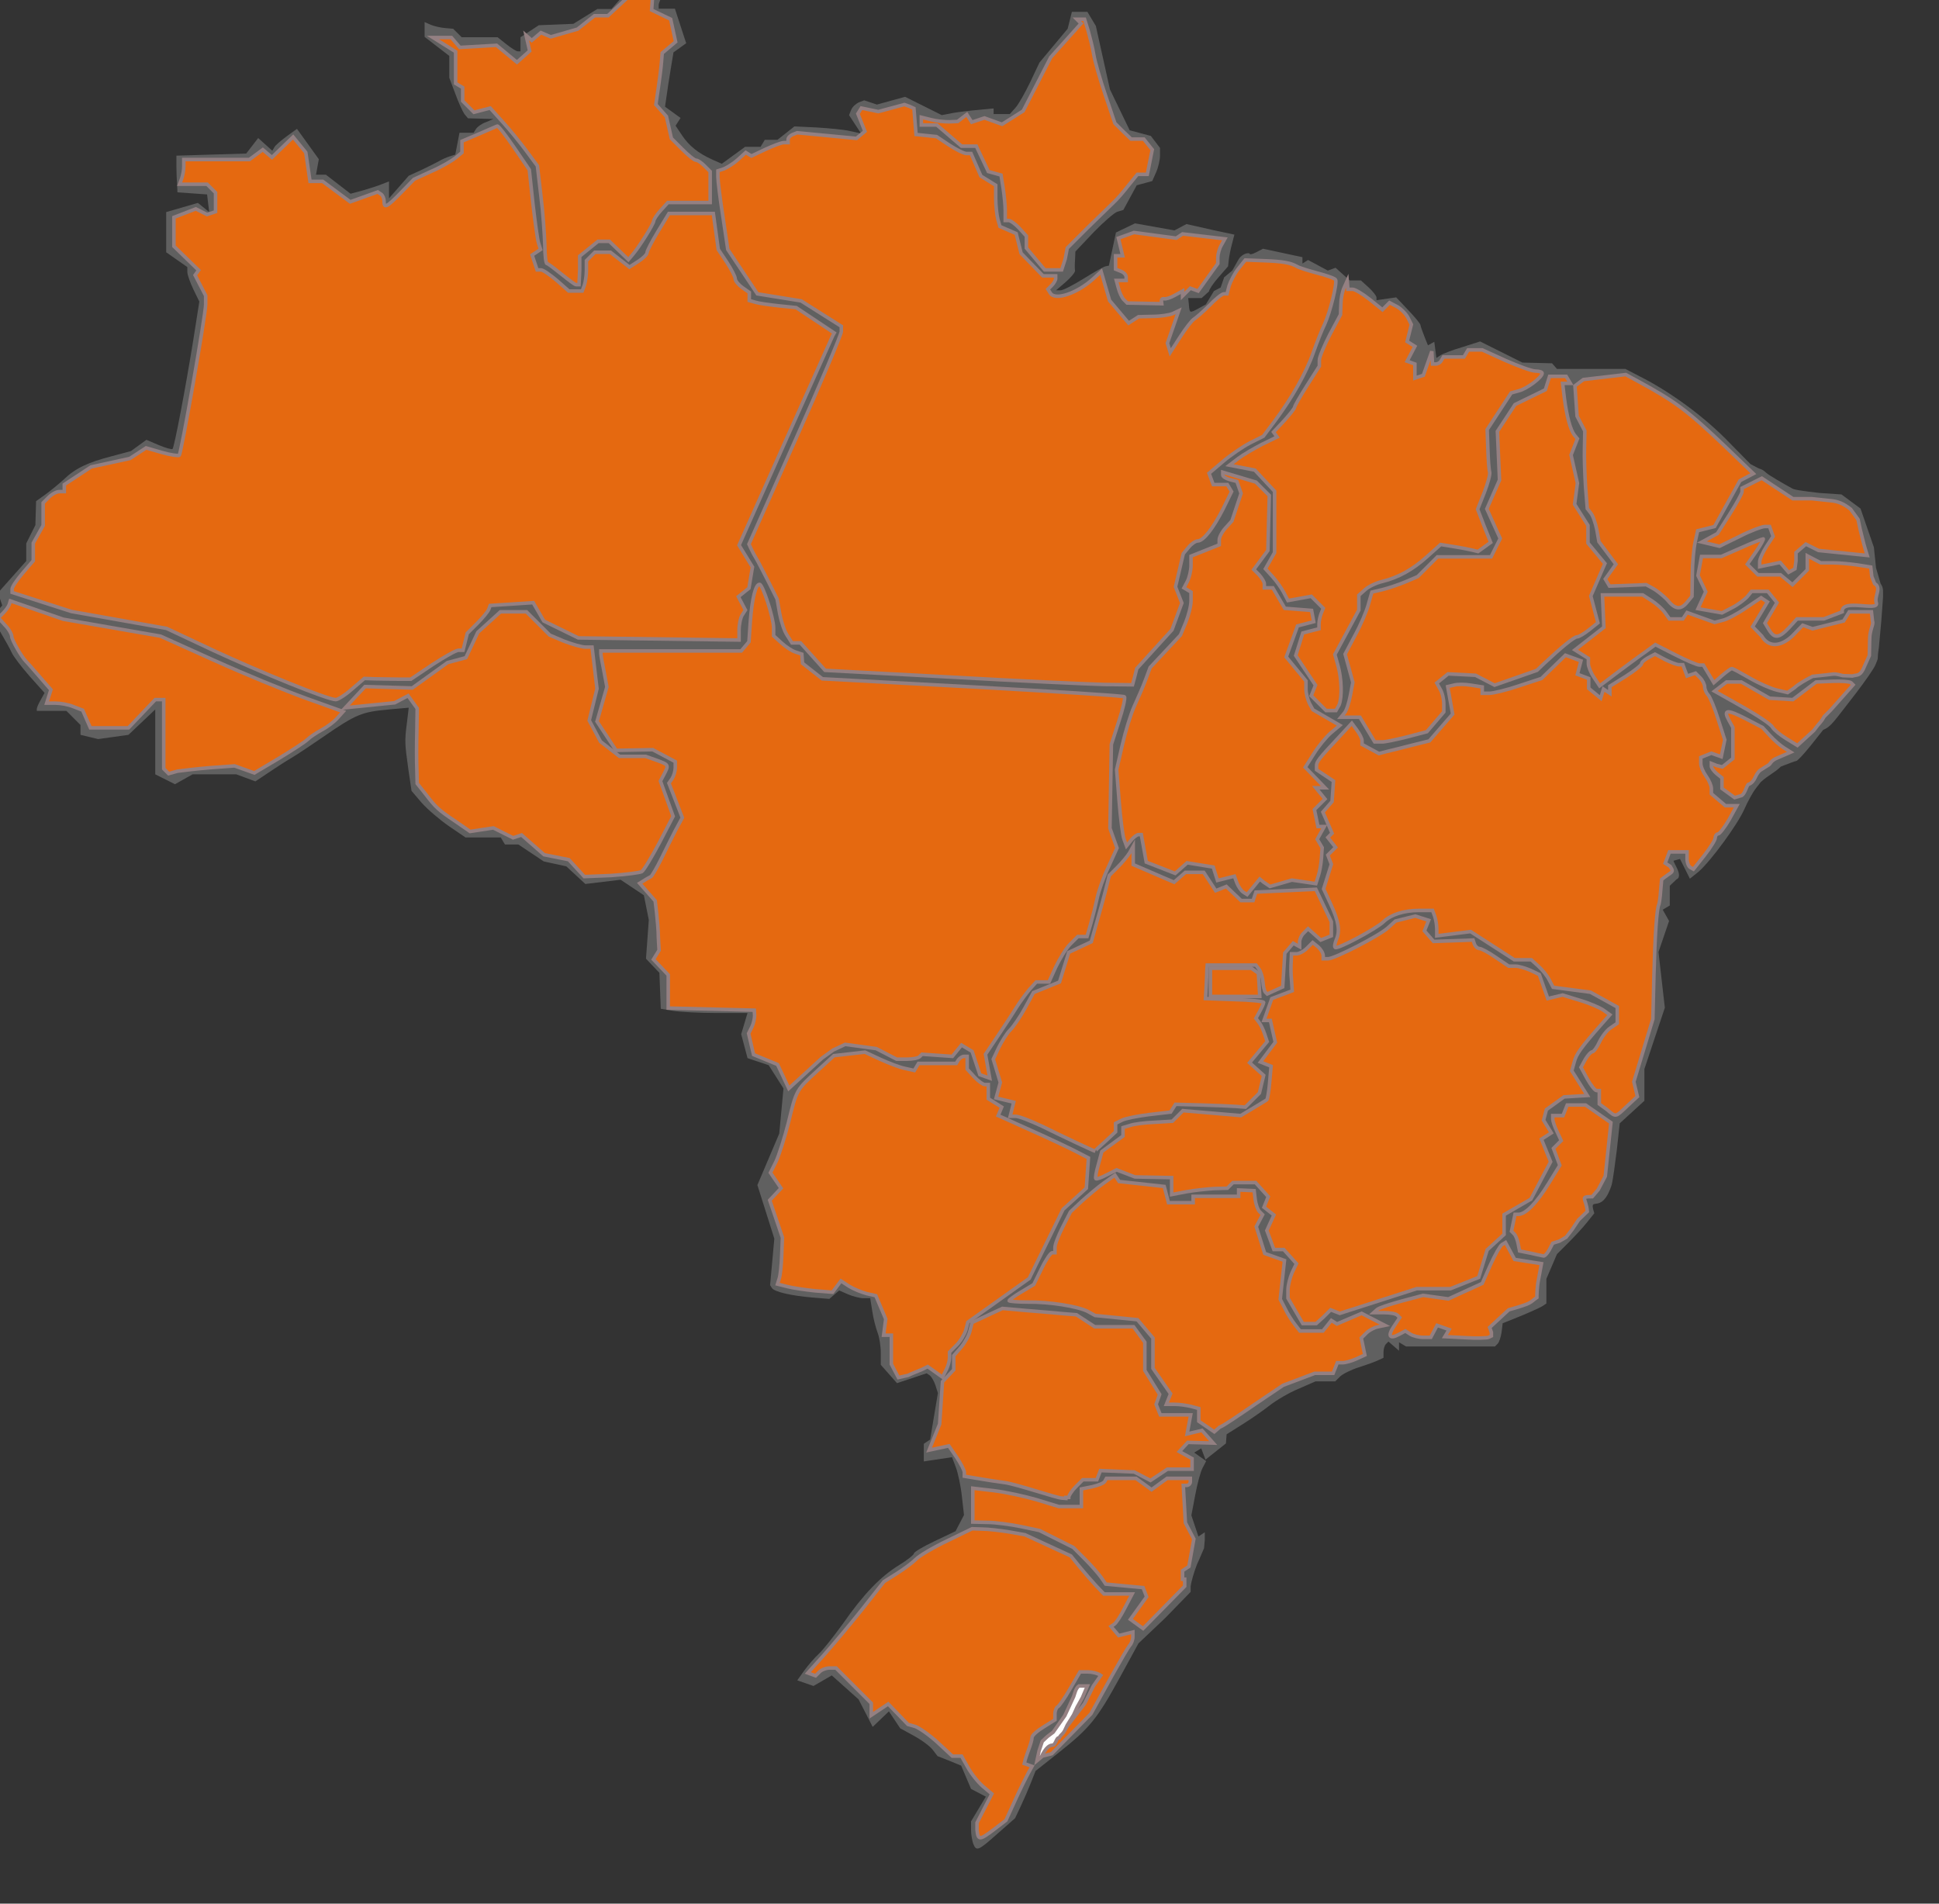 <?xml version="1.0" encoding="utf-8"?>
<!-- Generator: Adobe Illustrator 25.2.1, SVG Export Plug-In . SVG Version: 6.00 Build 0)  -->
<svg version="1.1"
	 id="svg4248" inkscape:version="0.48.0 r9654" xmlns:cc="http://creativecommons.org/ns#" xmlns:dc="http://purl.org/dc/elements/1.1/" xmlns:inkscape="http://www.inkscape.org/namespaces/inkscape" xmlns:rdf="http://www.w3.org/1999/02/22-rdf-syntax-ns#" xmlns:sodipodi="http://sodipodi.sourceforge.net/DTD/sodipodi-0.dtd" xmlns:svg="http://www.w3.org/2000/svg"
	 xmlns="http://www.w3.org/2000/svg" xmlns:xlink="http://www.w3.org/1999/xlink" x="0px" y="0px" viewBox="0 0 550 540"
	 style="enable-background:new 0 0 537.6 533.8;" xml:space="preserve">
<rect x="0" y="0" width="550" height="540" fill="#333333" stroke="none"/>
<style type="text/css">
	.st0{fill:#606060;}
	/*.st0{fill:rgba(0,0,0,0);}*/
	.st1{fill:#E56910;stroke:#948082;}
	.st2{fill:#FFFFFF;stroke:#948082;}
</style>
<sodipodi:namedview  bordercolor="#666666" borderopacity="1" fit-margin-bottom="0" fit-margin-left="0" fit-margin-right="0" fit-margin-top="0" gridtolerance="10" guidetolerance="10" id="namedview4250" inkscape:current-layer="svg4248" inkscape:cx="268.84726" inkscape:cy="266.87594" inkscape:pageopacity="0" inkscape:pageshadow="2" inkscape:window-height="823" inkscape:window-maximized="1" inkscape:window-width="1440" inkscape:window-x="0" inkscape:window-y="24" inkscape:zoom="1.1240921" objecttolerance="10" pagecolor="#ffffff" showgrid="false">
	</sodipodi:namedview>
<g id="g4459" transform="translate(-115.062,-54.844)">
	
		<path id="path4940" inkscape:connector-curvature="0" sodipodi:nodetypes="ccccssscccccccccccccccsscccscscccccsscccccccccsscccsccccccccccccsccscccssccccccccccccccccccccccsccsscccccsscsscccccccccsccssscccssscccccccccccssccccccccscccsscsscsccscccccccccsscccccccccccccsssssscccsscccccccccsscccccssscsscccssccccccccccccccccccscccccccccccccccccccccccccsscsscsssscccccccccccccccccccccccsscssscccccccccccccssscccsssccscccccccccccccsscccccccsscccccccccssccccccsscccccsscccsscccccccsscccccsscccccccccccccccsscccsscccccccsscccccsscccccccccccsscccsscccccccsscccccsscccccccccccccccccsscccccsscccsccsscccccccccsscsscsccccsscc" class="st0" d="
		M459.4,137.4l1.9-1l1-2.9l2.3-1.9l1.8-3.2c1.1-1.8,3.1-1.9,3.1-1.6c0,0.3,0.8,0.2,1.9-0.4l1.9-1l5.6,1.2l5.6,1.2v0.9v0.9l0.8-0.5
		l0.8-0.5l2.8,1.5l2.8,1.5l1.1-0.4l1.1-0.4l2,1.8l2,1.8h1.6h1.6l2.2,2c1.2,1.1,2.2,2.4,2.2,2.8v0.8l2.8-0.4l2.8-0.4l3.4,3.6
		c1.9,2,3.5,3.9,3.5,4.3c0,0.4,0.6,1.8,1.1,3.2l1,2.5l0.9-0.5l0.9-0.5l0.3,2.3l0.3,2.3l1.2-0.8c0.6-0.4,3.4-1.5,6.2-2.3l5-1.6l6,3
		l6,3l4.2,0.1l4.2,0.1l0.7,0.8l0.7,0.8h9.7h9.7l5.6,2.9c8.1,4.3,17.3,11.1,24,18.1l5.9,6l2.3,1.2c1.3,0.4,1.5,0.7,2.2,1.3
		c0.8,0.7,4.9,3.1,7.5,4.5c1,0.5,7.8,1.2,7.8,1.2l6,0.4l2.7,2l2.7,2l1.9,5.5l1.9,5.5l0.6,5.8l1.3,4.5c1,1.4,0.6,2.5,0.7,3.7
		l-0.5,6.9l-0.7,7.6c-0.6,3.9,0.1,2.3-0.9,4.7c-0.4,1.1-3,4.8-5.6,8.2l-4.8,6.2c-1.6,2-2.7,3.5-4.5,4.2l-3.5,4.4
		c-1.9,2.4-3.8,4.4-4.1,4.4c-0.3,0-2.3,0.8-4.4,1.6c-1.8,1.8-3.4,2.3-5.7,4.4l-1.4,1.8c-0.8,1-2.3,3.7-3.3,6
		c-2,4.4-9.3,14.4-12.9,17.6l-2.5,2l-2.8-5.6l-1.8,0.5c-0.3,0.3,2.9,4.4,0.8,5.3l-1.9,1.8v2.8v2.8l-1,0.6l-1,0.6l0.9,1.6l0.9,1.6
		l-1.5,4.4l-1.5,4.4l0.9,7.9l0.9,7.9l-2.9,8.7l-2.9,8.7l0,4.5l0,4.5l-3.5,3.2l-3.5,3.2l-0.8,7.4c-0.5,4-1.1,8.6-1.5,10.1
		c-2.9,9-6.7,2.4-4.9,8l-2,2.5c-1.1,1.4-3.5,4-5.3,5.8l-3.3,3.3l-1.5,3.5l-1.5,3.5v3.5v3.5l-1.2,0.8c-0.7,0.4-3.5,1.7-6.2,2.8l-5,2
		l-0.3,2.5c-0.2,1.4-0.7,2.9-1.1,3.3l-0.8,0.8l-12.6,0l-12.6,0l-1-0.6l-1-0.6v1.2v1.2l-1.5-1.3l-1.5-1.3l-0.7,0.7
		c-0.4,0.4-0.7,1.4-0.7,2.3l0,1.6l-1.5,0.7c-0.8,0.4-3.3,1.3-5.5,2c-2.2,0.7-4.6,1.9-5.3,2.6l-1.4,1.4h-2.8h-2.8l-4.8,2.1
		c-2.7,1.1-6.4,3.3-8.3,4.8c-1.9,1.5-5.4,3.9-7.8,5.4l-4.3,2.7l-0.1,1.3l-0.1,1.3l-2.9,2.3l-2.9,2.3l-0.6-1.6l-0.6-1.6l-1,0.6
		l-1,0.6l1.7,1.2l1.7,1.2l-1,1.9c-0.6,1.1-1.5,4.5-2.1,7.7l-1.1,5.8l1,3l1,3l0.9-0.6l0.9-0.6v2.2l-0.2,2.3c-0.9,2.2-2,4.6-2,4.6
		c-1,2.5-1.7,5.3-1.8,6.2l0,1.6l-7.2,7.4L438,521l-5.3,9.7c-6.4,11.7-8.5,14.3-17.2,21.2l-6.7,5.3l-1.3,3.3c-0.7,1.8-2,4.8-2.9,6.7
		l-1.6,3.4l-5,4.4c-5.5,4.9-6,5.1-6.9,2.8h0c-0.3-0.9-0.6-2.6-0.6-3.9v-2.4l2.1-3.5l2.1-3.5l-2.1-1.1l-2.1-1.1l-1.4-3.3l-1.4-3.3
		l-3.4-1.4L381,553l-1.3-1.7c-0.7-1-3.1-2.8-5.3-4l-4-2.2l-1.6-2.4l-1.6-2.4l-2.3,2.2l-2.3,2.2l-2-3.9l-2-3.9l-3.8-3.4l-3.8-3.4
		l-2.6,1.5l-2.6,1.5l-2.3-0.8l-2.3-0.8l2-2.8c1.1-1.5,2.9-3.6,4.1-4.7s4.2-4.9,6.8-8.5c6-8.6,10.8-13.5,16-16.7
		c2.3-1.4,4.2-2.9,4.2-3.3c0-0.4,2.7-2,5.9-3.5l5.9-2.8l1.2-2.3l1.2-2.3l-0.6-5.3c-0.3-2.9-1.1-6.6-1.7-8.2l-1.1-2.9l-4,0.6l-4,0.6
		v-2.5v-2.5l0.9-0.6l0.9-0.6l1.1-6.6l1.1-6.6l-0.7-2.2c-0.4-1.2-1.1-2.4-1.6-2.8l-0.9-0.6l-4.2,1.4l-4.2,1.4l-2.3-2.6l-2.3-2.6v-3.4
		c0-1.9-0.4-4.4-0.9-5.7c-0.5-1.3-1.2-4-1.5-6l-0.6-3.8h-1.9c-1,0-3-0.5-4.4-1.1l-2.5-1.1l-1.4,1.2l-1.4,1.2l-4.9-0.4
		c-5.9-0.5-10.7-1.6-11.4-2.7l-0.5-0.8l0.6-6.6l0.6-6.6l-2.4-7.6l-2.4-7.6l3.1-7.3l3.1-7.3l0.6-6.4l0.6-6.4l-2.1-3.3l-2.1-3.3l-3-1
		l-3-1l-0.9-3.4l-0.9-3.4l0.9-3l0.9-3l-8.7,0c-4.8,0-10.3-0.3-12.3-0.6l-3.6-0.6l-0.2-5.1l-0.2-5.1l-1.9-2l-1.9-2l0.4-5.5l0.4-5.5
		l-0.7-3.5l-0.7-3.5l-3.3-2.2l-3.3-2.2l-5,0.6l-5,0.6l-2.7-2.5l-2.7-2.5l-3.2-0.7l-3.2-0.7l-3.6-2.4l-3.6-2.4h-1.9h-1.9l-0.6-1
		l-0.6-1h-5h-5l-4.7-3.2c-2.6-1.8-6.1-4.8-7.7-6.6l-2.9-3.4l-0.9-6.1c-1-7.3-1.1-7.9-0.4-13.3l0.5-4.2l-5.7,0.5
		c-7.6,0.7-9.2,1.3-18.6,7.8c-3.2,2.2-7.2,4.9-8.9,5.9c-1.7,1-4.8,3-6.7,4.3l-3.6,2.4l-2.7-1l-2.7-1l-6.2,0l-6.2,0l-2.5,1.4
		l-2.5,1.4l-2.8-1.4l-2.8-1.4v-9.2v-9.2l-3.8,3.6l-3.8,3.6l-4.3,0.6l-4.3,0.6l-2.5-0.6l-2.5-0.6v-1.4v-1.4l-2-2l-2-2H130h-4.5v-0.6
		c0-0.3,0.5-1.5,1.1-2.5l1.1-2l-4.2-4.7c-2.3-2.6-4.6-5.6-5.1-6.7c-0.5-1.1-2-3.8-3.3-6l-2.4-4l1.5-1.7l1.5-1.7l-0.6-1.8l-0.6-1.8
		l4-4.5l4-4.5l0-2.5l0-2.5l1.3-2.6l1.3-2.6l0.1-3.4l0.1-3.4l2.8-2c1.5-1.1,3.8-3,5.1-4.2c3.2-3.1,6.8-4.8,13.4-6.5l5.6-1.5l2.2-1.6
		l2.2-1.6l3.5,1.5c1.9,0.8,3.7,1.3,3.9,1.1c0.5-0.5,3.7-17.3,5.9-31l1.7-10.8l-1.7-3.5c-0.9-1.9-1.7-4.1-1.7-4.9v-1.4l-3-2.1l-3-2.1
		v-5.7v-5.7l4.5-1.3l4.5-1.3l1.6,1.3l1.6,1.3l-0.3-2.5l-0.3-2.5l-4.2-0.3l-4.2-0.3l-0.1-2.2c-0.1-1.2-0.2-3.5-0.2-5.2l0-3l9.9-0.3
		l9.9-0.3l1.7-2.2l1.7-2.2l2,1.8l2,1.8l0.6-1c0.3-0.6,1.9-1.9,3.5-3.1l2.9-2.1l3.1,4.3l3.1,4.3l-0.4,2.2l-0.4,2.2h1.4h1.4l3.5,2.7
		l3.5,2.7l3.7-1c2-0.6,4.5-1.4,5.4-1.8l1.8-0.7l0,2.4l0,2.4l2.8-3.2l2.8-3.2l3.5-1.6c1.9-0.9,4.1-2,5-2.5c0.8-0.5,2.2-1.1,3.1-1.4
		l1.6-0.5l0.6-3.1l0.6-3.1h2h2l0.7-1.1c0.4-0.6,1.6-1.5,2.8-1.9l2.1-0.9l-3.6-0.1l-3.6-0.1l-1-1.2c-0.5-0.7-1.7-3.3-2.6-5.8
		l-1.7-4.5v-3.1v-3.1l-3.5-2.7l-3.5-2.7v-2.1v-2.1l1.8,0.8c1,0.4,2.8,0.8,4,0.9l2.3,0.2l1.2,1.2l1.2,1.2l5.1,0l5.1,0l2.5,2
		c1.4,1.1,2.8,2,3.2,2l0.8,0v-2v-2l2.6-1.7l2.6-1.7l4.9-0.2l4.9-0.2l3.4-2.1l3.4-2.1h2h2l2.3-2.6l2.3-2.6l-0.5-2l-0.5-2l1.2-0.4
		c0.6-0.2,2.6-0.6,4.4-0.9l3.2-0.6l1.7,2.6l1.7,2.6l-1.2,1.9c-0.6,1-1.2,2.3-1.2,2.9v1h2.3h2.3l1.6,4.9l1.6,4.9l-1.8,1.3l-1.8,1.3
		l-0.6,3.6c-0.3,2-0.9,5.4-1.2,7.7l-0.6,4.1l2.2,1.6l2.2,1.6l-0.7,1.1l-0.7,1.1l1.8,2.7c2,3,4.6,5.1,8.6,6.9l2.7,1.2l3.3-2.4
		l3.3-2.4h2.2h2.2l0.6-1l0.6-1h1.8h1.8l2.4-1.9l2.4-1.9l6.3,0.3c3.4,0.2,7.7,0.6,9.4,1l3.2,0.7l-1.7-2.6l-1.7-2.6l0.6-1.5
		c0.3-0.8,1.3-1.7,2.1-2.1l1.6-0.6l1.8,0.6l1.8,0.6l4-1.1l4-1.1l5.2,2.6l5.2,2.6l3.1-0.6c1.7-0.3,5-0.7,7.4-0.9l4.2-0.4v0.8v0.8h2.3
		h2.3l1.6-1.8c0.9-1,2.7-4.2,4.2-7.3l2.6-5.5l4-4.8l4-4.8l0.6-2.4l0.6-2.4h2.2h2.2l1.2,2l1.2,2l2,9l2,9l2.8,5.8l2.8,5.8l3,0.8l3,0.8
		l1.3,1.7l1.3,1.7V99c0,1.2-0.5,3.4-1.1,4.7l-1.1,2.5l-2.2,0.6l-2.2,0.6l-1.9,3.5l-1.9,3.5l-1.7,0.5c-0.9,0.3-4,3-6.8,5.9l-5.1,5.4
		l-0.1,2.3c-0.1,1.3-0.1,2.7,0,3.1c0.1,0.4-1.1,1.9-2.6,3.2l-2.8,2.4l1.3,0c0.7,0,3.6-1.5,6.5-3.3s5.7-3.4,6.2-3.5l1-0.2l1-4.7
		l1-4.7l2.7-1.3l2.7-1.3l5.6,1l5.6,1l1.7-0.9l1.7-0.9l4,0.9c2.2,0.5,5.2,1.2,6.8,1.5l2.8,0.6l-0.7,2.7c-0.4,1.5-0.8,3.5-0.9,4.5
		l-0.2,1.8l-2.7,3.1c-1.5,1.7-2.7,3.5-2.7,4l-2.1,1.9h-1.9h-1.9l0.2,2c0.2,2.3,0.2,2.3,2.8,0.9l2-1.1L459.4,137.4z"/>
	
		<path id="path5334" inkscape:connector-curvature="0" sodipodi:nodetypes="scsscccsssscccsccsccccccscscccccsscccsscccsccssscssccccscccccccccsscccsscccss" class="st1" d="
		M397,573.8l3.4-2.6l2.6-5.7c1.4-3.1,3.1-6.5,3.7-7.6l1.1-2l-1.1-0.4l-1.1-0.4l0.3-1.2c0.2-0.7,0.7-2.1,1.1-3.2s0.8-2.4,0.8-3
		s1.5-1.9,3.3-3l3.2-2l0-1.7c0-0.9,0.4-1.8,0.8-2s2-2.5,3.5-5.1l2.8-4.8l2.2,0c1.2,0,2.9,0.4,3.7,1l-2.1,3l-2.5,5l-5.7,7.4
		c-2.5,2.3-6.7,4.3-7.1,7.7l3.5-0.9l11.1-11.3l6-10.9c2.3-4.1,4.5-7.9,5-8.5c0.5-0.5,0.9-1.6,0.9-2.4v-1.4l-2,0.5l-2,0.5l-1.1-1.3
		l-1.1-1.3l0.9-0.6c0.5-0.3,1.9-2.4,3-4.6l2.1-4h-4h-4l-2.2-2.3c-1.2-1.3-3.3-3.7-4.7-5.4l-2.5-3.1l-6.5-3l-6.5-3l-4.5-0.8
		c-2.5-0.4-5.9-0.8-7.5-0.8l-3-0.1l-7,3.4c-3.8,1.8-7.9,4.2-9,5.3s-3.6,2.9-5.5,4.1l-3.5,2.2l-6.3,8c-3.5,4.4-8.4,10.2-10.8,12.9
		l-4.5,5l1.1,0.4l1.1,0.4l1.1-1.1c0.6-0.6,1.9-1.1,2.9-1.1h1.8l5,5l5,5v1.7v1.7l2.4-1.6l2.4-1.6l2.8,2.9l2.8,2.9l2.1,0.6
		c1.1,0.4,4,2.4,6.3,4.5l4.2,3.9h1.3h1.3l1.8,3.2c1,1.8,2.9,4.2,4.3,5.4l2.5,2.1l-2.1,4.1l-2.1,4.1v2
		C392.5,576.9,392.9,576.9,397,573.8L397,573.8z"/>
	<path id="path5296" inkscape:connector-curvature="0" sodipodi:nodetypes="sccccccccccccccccss" class="st2" d="M413.5,549.9
		c1.1,0,1.1-2.2,2-2.1c0.7-1.2,0.9-0.8,1.6-2.1l0.7-1.5l1.8-2.9l1-2.2l1.5-2.7l1.4-3.3h-1.2h-1.2c-0.9,0.6-1.2,2.2-1.5,3l-2.5,5.4
		l-3.3,4.7l-1.6,1.2l-1.5,1.4l-0.9,2.7l-0.6,2.8l1.2-1C410.6,553,411.8,550,413.5,549.9z"/>
	<path id="path5294" inkscape:connector-curvature="0" class="st1" d="M450.5,502.8v-2.4l0.9-0.6l0.9-0.6l0.7-3.9l0.7-3.9l-1.2-2.3
		l-1.2-2.3l-0.3-5.3l-0.3-5.3h1c0.5,0,1-0.5,1-1v-1h-3.3h-3.3l-2.2,1.6l-2.2,1.6l-2.2-1.6l-2.2-1.6h-4.2h-4.2l-0.5,0.9
		c-0.3,0.5-1.9,1.1-3.6,1.5l-3,0.6v2.5v2.5l-3.2,0l-3.2,0l-6.2-1.9c-3.4-1-8.9-2.2-12.2-2.6l-6-0.7v4.8v4.8l4.2,0.1
		c2.3,0,6.6,0.6,9.5,1.2l5.2,1.1l4.8,2.4l4.8,2.4l3.3,3.3c1.8,1.8,3.9,4.2,4.6,5.2l1.3,1.9l5.3,0.5l5.3,0.5l0.5,1.3l0.5,1.3
		l-2.3,3.2l-2.3,3.2l1.8,1.3l1.8,1.3l5.9-6l5.9-6V502.8L450.5,502.8z"/>
	<path id="path5284" inkscape:connector-curvature="0" class="st1" d="M418.2,479.6c0-0.5,0.9-1.9,2-3l2-2h2h2l0.5-1.3l0.5-1.3
		l4.8,0.2l4.8,0.2l2.3,1.2l2.3,1.2l2.4-1.6l2.4-1.6h3.5h3.5v-1.5v-1.5l-1.8-1l-1.8-1l1.2-1.3l1.2-1.3l3.6,0.1l3.6,0.1l-1.6-1.8
		l-1.6-1.8l-2.1,0.5l-2.1,0.5l0.5-2.7l0.5-2.7h-4.3h-4.3l-0.6-1.5l-0.6-1.5l0.5-1.4l0.5-1.4l-2.1-3.4l-2.1-3.4l0-4l0-4l-1.6-2.2
		l-1.6-2.2h-5.5h-5.5l-2.6-1.7l-2.6-1.7l-3.7-0.3c-2-0.2-6.7-0.6-10.5-0.9l-6.8-0.6l-4.3,2l-4.3,2l-0.6,2.4
		c-0.3,1.3-1.5,3.4-2.6,4.7l-2,2.3v2v2l-1.6,1.7l-1.6,1.7l-0.4,6l-0.4,6l-1.5,3.7l-1.5,3.7l2.8-0.6l2.8-0.6l2.2,3.2
		c1.2,1.8,2.2,3.7,2.2,4.3v1.1l4.2,0.7c2.3,0.4,5.6,0.9,7.2,1.1s5.7,1.4,9,2.4s6.6,2,7.2,2l1.2,0.1V479.6L418.2,479.6z"/>
	<path id="path5270" inkscape:connector-curvature="0" class="st1" d="M471,453.2l8-5.4l4.5-1.7l4.5-1.7h2.6h2.6l0.6-1.5l0.6-1.5
		h1.5c0.8,0,2.6-0.5,3.9-1.1l2.4-1.1l-0.5-2.4l-0.5-2.4l1.4-1.4c0.8-0.8,2.3-1.6,3.4-1.8l1.9-0.4l-3.3-1.7l-3.3-1.7l-3.5,1.5
		l-3.5,1.5l-0.8-0.5l-0.8-0.5l-1.2,1.5l-1.2,1.5H487h-3.2l-1.4-1.8c-0.8-1-2.1-3-2.8-4.5l-1.4-2.7l0.6-5.5l0.6-5.5l-2.8-1l-2.8-1
		l-1.2-3.8l-1.2-3.8l0.9-1.7l0.9-1.7l-0.9-0.9c-0.5-0.5-1-2-1.2-3.4l-0.3-2.5l-2.2-0.1l-2.2-0.1v0.9v0.9H460h-6.5v0.9v0.9H450h-3.5
		l-0.6-2.3l-0.6-2.3l-6.4-0.7l-6.4-0.7l-0.6-0.9l-0.6-0.9l-3.1,2.2c-1.7,1.2-4.5,3.6-6.3,5.2l-3.2,3l-2.2,4.3
		c-1.2,2.4-2.2,4.9-2.2,5.8v1.5h-0.8c-0.4,0-1.8,2-3,4.5l-2.2,4.5l-3.5,2.1c-1.9,1.1-3.5,2.3-3.5,2.5s2.4,0.4,5.2,0.4
		c6.1-0.1,14.4,1.2,17.2,2.7l2,1.1l6,0.6l6,0.6l2.2,2.6l2.2,2.6v4.3v4.3l2.5,3.6l2.5,3.6l-0.6,1.5l-0.6,1.5l2.4,0
		c1.3,0,3.4,0.3,4.6,0.6l2.2,0.6v1.8v1.8l2.2,1.5l2.2,1.5l1.5-1.3C462.3,459.2,466.6,456.2,471,453.2L471,453.2z"/>
	<path id="path5246" inkscape:connector-curvature="0" class="st1" d="M376.6,443.3l1.6-0.8l2.1,1.5l2.1,1.5l1-2
		c0.6-1.1,1-2.7,1-3.5v-1.6l2-2c1.1-1.1,2.2-3,2.6-4.2l0.6-2.3l8.7-6.2l8.7-6.2l4.8-9.8l4.8-9.8l3.3-3l3.3-3l0.3-4.3l0.3-4.3
		l-3.5-1.8c-1.9-1-6-2.9-9-4.3s-7.2-3.2-9.3-4.2l-3.8-1.7l0.5-1.2l0.5-1.2l-1.9-1.2l-1.9-1.2v-2v-2h-1c-0.5,0-1.9-1-3-2.2l-2-2.2
		v-1.8v-1.8h-0.9c-0.5,0-1.2,0.5-1.6,1l-0.6,1H381h-5.4l-0.6,1l-0.6,1l-2.7-0.6c-1.5-0.3-4.6-1.5-7-2.6l-4.3-2l-4.4,0.5l-4.4,0.5
		l-4.7,4.3c-6,5.5-5.9,5.3-8.2,14.7c-1.1,4.3-2.7,9.3-3.5,11l-1.6,3.2l1.5,2.2l1.5,2.2l-1.6,1.7l-1.6,1.7l1.8,5.3l1.8,5.3l-0.2,5
		c-0.1,2.8-0.4,5.7-0.7,6.6l-0.5,1.6l2.8,0.7c1.5,0.4,5,0.9,7.8,1.2l5,0.4l1.2-1.6l1.2-1.6l2.3,1.5c1.3,0.8,3.5,1.7,5,2.1l2.6,0.6
		l1.4,3.3l1.4,3.3l-0.3,2.3l-0.3,2.3h1.1h1.1v4.1v4.1l1,1.9l1,1.9l2.7-0.6C373.8,444.4,375.7,443.7,376.6,443.3L376.6,443.3z"/>
	
		<path id="path5200" inkscape:connector-curvature="0" sodipodi:nodetypes="cccccscccccsscccccsscsscsscsscccccccsccc" class="st1" d="
		M538.1,432.8l-0.5-1.4l2.7-2.5l2.7-2.5c7-2,5.7-1.9,8-3.5c0-0.4,0-3,0.5-5.3l0.8-4.3l-3.8-0.6l-3.8-0.6l-1.3-2.4l-1.3-2.4l-1,0.6
		c-0.5,0.3-2,2.9-3.3,5.8l-2.3,5.2l-4.8,2.2l-4.8,2.2l-3.6-0.5l-3.6-0.5l-6,1.6c-3.3,0.9-6.4,1.9-7,2.4l-1,0.9h3
		c1.7,0,3.3,0.3,3.7,0.7l0.7,0.7l-1.6,2.4c-1.9,2.8-1.3,3.8,1.3,2.4l1.9-1l1.4,0.9c0.8,0.5,2.4,0.9,3.6,0.9l2.2,0l0.9-1.7l0.9-1.7
		l1.7,0.6l1.7,0.6l-0.6,1l-0.6,1l5.8,0.3c3.2,0.2,6.1,0.1,6.6-0.1l0.8-0.4L538.1,432.8z"/>
	<path id="path5192" inkscape:connector-curvature="0" class="st1" d="M490.5,428.4l2-2l1.3,0.5l1.3,0.5l10.9-3.5l10.9-3.5h4.8h4.8
		l4-1.6l4-1.6l1.2-3.9l1.2-3.9l2.4-2.2l2.4-2.2v-2.8v-2.8l3.8-2.2l3.8-2.2l2.8-5.3l2.8-5.3l-1.3-3.2l-1.3-3.2l1.4-0.9l1.4-0.9
		l-1.1-1.8l-1.1-1.8l0.4-1.5l0.4-1.5l2.5-1.8l2.5-1.8l3.3-0.2l3.3-0.2l-2.2-3.5l-2.2-3.5l0.7-2.5c0.6-2.3,1.9-4.1,7.8-10.8l2.3-2.6
		l-1.8-1.3c-1-0.7-4-2-6.7-2.8l-4.9-1.5l-2.1,0.5l-2.1,0.5l-1.2-3.4l-1.2-3.4l-2.5-1.2c-1.4-0.6-3.3-1.2-4.3-1.2H543l-3.7-2.5
		c-2-1.4-4.1-2.5-4.6-2.5s-1.1-0.5-1.4-1.2l-0.4-1.2l-5.6,0.2l-5.6,0.2l-1.3-1.5l-1.3-1.5l0.6-1.5l0.6-1.5l-1.9-0.6l-1.9-0.6
		l-2.8,0.7l-2.8,0.7l-2.1,1.9c-2.5,2.3-15.2,8.8-17,8.8h-1.4V326c0-0.8-0.7-1.9-1.5-2.6l-1.5-1.2l-1.6,1.6c-0.9,0.9-2.2,1.6-3,1.6
		h-1.4l-0.1,2.2c-0.1,1.2-0.1,3.6,0.1,5.3l0.2,3l-2.9,1.1l-2.9,1.1l-1.1,3.1l-1.1,3.1h0.9h0.9l0.7,3.1l0.7,3.1l-2.1,2.8l-2.1,2.8
		l1.5,0.6l1.5,0.6l-0.4,4.6c-0.2,2.5-0.6,4.7-0.8,4.9s-2,1.2-3.9,2.4l-3.5,2.1l-8.2-0.7l-8.2-0.7l-1.5,1.5l-1.5,1.5l-5,0.3
		c-2.8,0.1-5.9,0.5-7,0.9l-2,0.6v1.2v1.2l-3,2.2l-3,2.2l-1,3.7c-0.6,2-0.9,3.8-0.7,4s1.6-0.3,3.1-1.1l2.8-1.4l2.6,1l2.6,1l5.2,0.1
		l5.2,0.1v2.4v2.4l4.2-0.8c2.3-0.4,5.9-0.8,7.9-0.9l3.7-0.1l0.8-0.8l0.8-0.8h3.2h3.2l1.8,2l1.8,2l-0.6,1.5l-0.6,1.5l1.4,1.1l1.4,1.1
		l-1,2.2l-1,2.2l1,2.7l1,2.7h1.4h1.4l1.8,2l1.8,2l-1.2,2.5c-0.6,1.4-1.2,3.6-1.2,4.9v2.4l2.1,3.6l2.1,3.6h1.9h1.9L490.5,428.4
		L490.5,428.4z"/>
	
		<path id="path5172" inkscape:connector-curvature="0" sodipodi:nodetypes="cccccccccccccccccccccsscccccsccccsccsccc" class="st1" d="
		M554.5,409.4l1-1.9l1.9-0.6l1.9-1.1l1.7-2.2l1.8-2.7l2.5-2.4c-0.3-3.8-2.3-4.2,1.4-4.2l1.7-2l1-1.9l1-1.9l0.8-7.6l0.8-7.6l-3.6-2.5
		l-3.6-2.5h-2.6h-2.6l-0.6,1.5l-0.6,1.5H557h-1.5v1c0,0.5,0.5,2.1,1.2,3.5l1.2,2.6l-1.1,1.1l-1.1,1.1l0.9,2.4l0.9,2.4l-3.2,5.2
		c-3.3,5.4-6.4,8.6-8.4,8.7l-1.1,0l-0.5,2.4l-0.5,2.4l0.8,0.8c0.4,0.4,0.9,1.7,1.1,2.8l0.4,2l3,0.6c1.6,0.4,3.3,0.7,3.7,0.8
		C553.1,411.3,553.9,410.5,554.5,409.4L554.5,409.4z"/>
	<path id="path5168" inkscape:connector-curvature="0" class="st1" d="M428.6,378.6l2.9-2.7v-1.2v-1.2l1.8-0.9
		c1-0.5,4.5-1.2,7.8-1.6l6-0.7l0.7-1.1l0.7-1.1l7.3,0.2c4,0.1,8.5,0.3,9.9,0.4l2.6,0.2l2-2l2-2l0.6-2.5l0.6-2.5l-2-1.8l-2-1.8l2.5-3
		l2.5-3l-0.7-2.1c-0.4-1.2-1.1-2.7-1.6-3.3l-0.9-1.2l1.1-2c0.6-1.1,1.1-2.2,1.1-2.5s-3.7-0.7-8.2-0.8l-8.3-0.3l0.2-3.5
		c0.1-1.9,0.2-4.1,0.2-4.8l0.1-1.2h6.9h6.9l0.9,1.2c0.5,0.7,1,2.3,1.1,3.6s0.4,2.6,0.7,2.9l0.5,0.5l2.2-1l2.2-1l0.3-4.8l0.3-4.8
		l1.2-1.4l1.2-1.4l0.9,0.5l0.9,0.5v-1.4c0-0.7,0.5-1.9,1.2-2.5l1.2-1.2l1.8,1.6l1.8,1.6l1.5-0.6l1.5-0.6v-2v-2l-2.2-4.6l-2.2-4.6
		l-8.5,0.4l-8.5,0.4l-0.4,1.2l-0.4,1.2h-1.7h-1.7l-2.1-2l-2.1-2l-1.5,0.6l-1.5,0.6l-1.7-2.6l-1.7-2.6h-2.6h-2.6l-1.6,1.4l-1.6,1.4
		l-5.8-2.5l-5.8-2.5l0-2.6l0-2.6l-1,1.8c-0.6,1-2.1,2.8-3.4,4.1l-2.4,2.4l-1.1,4.4c-0.6,2.4-1.8,6.6-2.6,9.4l-1.4,5l-3.2,1.5
		l-3.2,1.5l-1.3,4.2l-1.3,4.2l-3.7,1.5l-3.7,1.5l-2.4,4.4c-1.3,2.4-3.2,5.2-4.2,6.2s-2.4,3.3-3.3,5.1l-1.5,3.2l1,3.3l1,3.3l-0.6,2.2
		l-0.6,2.2l2.5,0.6l2.5,0.6l-0.5,2l-0.5,2h1.6c0.9,0,4.2,1.3,7.4,2.8c6.3,3.1,14.6,7,15.1,7.1C425.5,381.3,427,380.1,428.6,378.6
		L428.6,378.6z"/>
	
		<path id="path5140" inkscape:connector-curvature="0" sodipodi:nodetypes="ccccccscsccccccccsccssssccccccsscccccccssssccccccscscccccccccccccccccccccsscccsscccccssccccscsscccccccccccccccccccssssscsscccccccsscccccccsssscsscccscc" class="st1" d="
		M576.6,368.6l2.9-2.7l-0.5-2.1l-0.5-2.1l2.7-8.9l2.7-8.9l0.3-12.5c0.3-11.5,0.8-18.8,1.4-20c0.1-0.3,0.4-2,0.5-3.8l0.3-3.3l1.9-1.4
		c1.4-0.9,1.3-1,0.5-2.3l-1.4-0.9l0.6-1.6l0.6-1.6h2.5h2.5v1.9c0,1.1,0.4,2.2,0.9,2.5l0.9,0.5l3.1-3.9c1.7-2.2,3.1-4.4,3.1-5
		s0.4-1.1,0.8-1.1s1.8-1.8,3.1-4l2.2-4h-1.6h-1.6l-2-1.7l-2-1.7l0-1.5c0-0.8-0.7-2.4-1.5-3.5s-1.5-2.7-1.5-3.6v-1.7l1.5-0.6l1.5-0.6
		l1.4,0.5l1.4,0.5l0.5-2.4l0.5-2.4l-1.9-5.9c-1-3.2-2.3-6.3-2.8-6.8s-1-1.6-1-2.3s-0.6-1.9-1.3-2.6l-1.3-1.3l-1.2,0.4l-1.2,0.4
		l-0.6-1.6l-0.6-1.6l-1.1,0c-0.6,0-2.4-0.7-4-1.5l-2.8-1.5l-1.9,1c-1.1,0.6-1.9,1.3-1.9,1.7c0,0.4-2,2-4.5,3.6l-4.5,2.8v1v1
		l-0.9-0.6l-0.9-0.6l-0.4,1.3l-0.4,1.3l-1.7-1.4l-1.7-1.4v-1.4v-1.4l-1.6-0.6l-1.6-0.6l0.5-1.9l0.5-1.9l-2.2-0.8l-2.2-0.8l-3.4,3.3
		l-3.4,3.3l-6.4,2.1c-3.5,1.2-7.3,2.1-8.4,2.1h-2v-0.9v-0.9l-3.2-0.5c-1.8-0.3-3.9-0.3-4.9,0l-1.7,0.4l0.7,3.9l0.7,3.9l-3.3,3.8
		l-3.3,3.8l-4.8,1.2c-2.7,0.7-5.9,1.5-7.2,1.8l-2.3,0.6l-2.4-1.3l-2.4-1.3l0-1.1c0-0.6-0.7-1.9-1.5-3l-1.4-1.9l-3.6,3.9
		c-5.9,6.3-6.4,7-6.4,8.2v1.1l2.4,1.6l2.4,1.6l-0.2,2.9l-0.2,2.9l-1.3,1.5l-1.3,1.5l1.3,3l1.3,3l-0.6,0.6l-0.6,0.6l1.1,1.4l1.1,1.4
		l-1.1,1.1l-1.1,1.1l0.5,1.3l0.5,1.3l-1.1,3.5l-1.1,3.5l2,4.3c2.3,5,2.7,7.6,1.6,10.1c-0.4,1-0.6,2-0.3,2.2
		c0.6,0.6,11.8-5.4,13.7-7.3c2.1-2,5.7-3.2,10.1-3.2h3.8l0.6,1.6c0.3,0.9,0.6,2.5,0.6,3.6v2l4.8-0.6l4.8-0.6l6.2,4l6.2,4h2.4h2.4
		l2,1.8c1.1,1,2.5,2.7,3.1,3.9l1.1,2.1l5.3,0.7l5.3,0.7l3.8,2.1l3.8,2.1v2.3v2.3l-1.9,1.3c-1.1,0.7-2.5,2.6-3.2,4.1s-1.6,2.7-2,2.7
		c-0.4,0-1.3,1-2,2.2l-1.2,2.2l1.8,3.3c1,1.8,2.2,3.3,2.6,3.3h0.8v1.9v1.9l2.2,1.6C573.5,371.8,573.2,371.8,576.6,368.6L576.6,368.6
		z"/>
	<path id="path5126" inkscape:connector-curvature="0" class="st1" d="M351.4,352.7l3.4-1.6l4.4,0.6l4.4,0.6l2.9,1.5l2.9,1.5h2.9
		c1.6,0,3.2-0.3,3.6-0.7l0.7-0.7l4.3,0.3l4.3,0.3l1.3-1.6l1.3-1.6l1.5,0.9l1.5,0.9l1.1,3.3l1.1,3.3l1.4,0.5l1.4,0.5l-0.6-3.4
		l-0.6-3.4l3.3-4.9c1.8-2.7,4.2-6.3,5.3-8.1c1.1-1.8,2.9-4.2,3.9-5.4l1.9-2.1h1.8h1.8l1.9-4.2c1.1-2.3,2.9-5.3,4.1-6.5l2.2-2.2h1.3
		h1.3l1.1-3.8c0.6-2.1,1.4-5.3,1.8-7.2c0.4-1.9,1.8-5.9,3.2-8.8l2.4-5.3l-1-2.8l-1-2.8l0.2-11.9l0.2-11.9l2.1-6.5
		c1.2-3.6,1.9-6.7,1.6-7c-0.3-0.3-19.7-1.5-43.1-2.8l-42.6-2.3l-2.8-2.2l-2.8-2.2l-0.1-1.3l-0.1-1.3l-1.8-0.6c-1-0.3-2.8-1.5-4-2.6
		l-2.2-2v-2.2c0-2.9-3.1-12.4-4-12.4c-1.1,0-2.1,3.9-2.6,10.4l-0.4,5.9l-1.1,1.3l-1.1,1.3h-19.9h-19.9l0,0.8c0,0.4,0.4,2.7,0.9,5.1
		l0.8,4.3l-1.4,4.9l-1.4,4.9l2.7,4.1l2.7,4.1l5.2-0.1l5.2-0.1l3.2,1.7l3.2,1.7l0,1.7c0,0.9-0.4,2.3-0.9,3.1l-0.9,1.3l1.9,4.9
		l1.9,4.9l-2,3.7c-1.1,2.1-2.9,5.8-4.1,8.2s-2.5,4.6-2.8,4.8s-1.2,0.6-1.9,1.1l-1.3,0.8l2.2,2.5l2.2,2.5l0.4,3.4
		c0.2,1.9,0.5,5,0.5,7l0.2,3.6l-0.8,1.3l-0.8,1.3l2.1,2.2l2.1,2.2v4.7v4.7l12.2,0.3l12.2,0.3l0.1,1.5c0,0.8-0.3,2.3-0.8,3.3
		l-0.9,1.8l0.7,3l0.7,3l3.4,1.4l3.4,1.4l1.6,3.4l1.6,3.4l4.7-4.3l4.7-4.3L351.4,352.7L351.4,352.7z"/>
	<path id="path5098" inkscape:connector-curvature="0" class="st1" d="M472.2,334.1l-0.2-3.2l-1-0.7l-1-0.7l-5.8,0l-5.8,0v4v4h7h7
		L472.2,334.1L472.2,334.1z"/>
	<path id="path5096" inkscape:connector-curvature="0" class="st1" d="M473.5,305.1l1.8,1.2l3.1-0.9l3.1-0.9l3.4,0.5l3.4,0.5
		l0.7-2.2c0.4-1.2,0.8-3.5,0.9-5.1l0.2-2.9l-0.7-1.2l-0.7-1.2l1-1.8l1-1.8h-0.9h-0.9l-0.5-2.4l-0.5-2.4l1.5-1.5l1.5-1.5l-1.3-1.6
		l-1.3-1.6h1.3h1.3l-2.8-2.9l-2.8-2.9l2.4-3.8c1.3-2.1,3.5-4.8,4.9-6l2.5-2.1l-3.8-2.2l-3.8-2.2l-1-1.8c-0.5-1-1-2.9-1-4.1l0-2.3
		l-2.8-3.4l-2.8-3.4l1.6-4.4l1.6-4.4l2.3-0.6l2.3-0.6l-0.3-1.6l-0.3-1.6l-3.8-0.3l-3.8-0.3l-1.7-2.9l-1.7-2.9l-1.2,0l-1.2,0v-1.1
		c0-0.6-0.7-1.7-1.5-2.6l-1.5-1.5l2-2.7l2-2.7l0.2-7.8l0.2-7.8l-1.9-1.9l-1.9-1.9l-4.7-1.4l-4.7-1.4v0.8c0,0.4,0.9,1,2,1.3l2,0.5
		l0.6,1.7l0.6,1.7l-1.3,3.9l-1.3,3.9l-1.8,2c-1,1.1-1.8,2.6-1.8,3.4v1.4l-4,1.6l-4,1.6v2.6c0,1.5-0.5,3.5-1,4.5l-1,1.9l1,0.6l1,0.6
		v2.5c0,1.4-0.7,4.1-1.5,6.1l-1.5,3.6l-4.3,4.6l-4.3,4.6l-1.3,3.5c-0.7,1.9-2.2,5.3-3.2,7.5c-1,2.2-2.5,7.1-3.4,11l-1.6,7l0.7,8.9
		c0.4,4.9,1,9.8,1.4,10.8l0.7,1.9l1.3-1.6c0.7-0.9,1.7-1.6,2.1-1.6h0.8l0.7,3.9l0.7,3.9l4.1,1.6l4.1,1.6l1.7-1.5l1.7-1.5l3.7,0.6
		l3.7,0.6l0.6,1.9l0.6,1.9l2.4-0.6l2.4-0.6l0.7,1.9c0.4,1,1.2,2.2,1.8,2.6l1.1,0.7l1.8-2.2l1.8-2.2L473.5,305.1L473.5,305.1z"/>
	<path id="path5076" inkscape:connector-curvature="0" class="st1" d="M297.1,302.1c0.6-0.4,2.8-4.1,5-8.2l3.9-7.5l-1.8-5l-1.8-5
		l1-1.9c1.4-2.7,1.4-2.7-2.1-4l-3.1-1.1h-3.7h-3.7l-2.7-2.1l-2.7-2.1l-1.6-3l-1.6-3l1.1-4.5l1.1-4.5l-0.7-5.9l-0.7-5.9h-1.9
		c-1,0-3.8-0.8-6.1-1.7L271,235l-3.3-3.3l-3.3-3.3l-3.7,0l-3.7,0l-3.2,2.9l-3.2,2.9l-1.7,3.6l-1.7,3.6l-2.6,0.7l-2.6,0.7l-5,3.6
		l-5,3.6l-6.7-0.2l-6.7-0.2l-2.8,3l-2.8,3l7-0.7l7-0.7l1.9-1l1.9-1l1.3,1.8l1.3,1.8l-0.1,6.6c-0.1,3.6-0.1,8.4,0,10.6l0.1,4.1
		l2.3,2.9c3,3.9,3.6,4.5,8.5,7.8l4.2,2.9l3.3-0.5l3.3-0.5l2.8,1.4l2.8,1.4l1.2-0.4l1.2-0.4l3.2,2.8l3.2,2.8l3.5,0.7l3.5,0.7l2.2,2.4
		l2.2,2.4l7.5-0.3C292.7,302.9,296.5,302.4,297.1,302.1L297.1,302.1z"/>
	<path id="path5050" inkscape:connector-curvature="0" sodipodi:nodetypes="ccsscsscsscccccccsscccccccc" class="st1" d="
		M610.9,277.4c2.2-0.8,1.8-2.8,3.5-4.1l2.4-1.5c0.5-0.3,0.5-1.2,2.5-2l3.7-1.6l-1.9-1.2c-1-0.6-2.8-2.2-4-3.5l-2.1-2.3l-4.8-2.5
		c-5.3-2.7-6.4-2.6-4.7,0.5l1.1,2v4.4v4.4l-1.5,1.2l-1.5,1.2L602,272l-1.5-0.6v0.8c0,0.5,0.7,1.4,1.5,2.1l1.5,1.2v1.5v1.5l1.8,1.3
		l1.8,1.3l1-0.3l1-0.3C610,279.9,610.3,278.3,610.9,277.4z"/>
	<path id="path5046" inkscape:connector-curvature="0" class="st1" d="M174.8,272.6l6.8-0.5l2.8,1l2.8,1l6.9-4.1
		c3.8-2.3,7.5-4.7,8.2-5.4c0.7-0.7,2.5-1.9,4-2.7c1.5-0.8,3.4-2.2,4.4-3.3l1.7-1.9l-10.6-3.8c-5.8-2.1-17.5-6.9-25.9-10.7l-15.3-6.9
		l-13.8-2.4l-13.8-2.4l-7.5-2.6l-7.5-2.6l-0.3,1c-0.2,0.6-1,1.7-1.7,2.4l-1.4,1.4l1.9,2.1c1.1,1.1,1.9,2.6,1.9,3.2c0,1,2.8,5.8,4,7
		c0.3,0.3,2,2.2,3.8,4.3l3.3,3.8l-0.6,1.9l-0.6,1.9h2.5c1.4,0,3.7,0.4,5.1,1l2.6,1l1.1,2.5l1.1,2.5h5.4h5.4l3.8-4l3.8-4h1.2h1.2v9.8
		v9.8l0.7,0.7l0.7,0.7l2.5-0.7C166.9,273.4,171.1,272.9,174.8,272.6L174.8,272.6z"/>
	<path id="path5036" inkscape:connector-curvature="0" sodipodi:nodetypes="ccccsscccccccccccssscccc" class="st1" d="M632.5,258.1
		l1.8-1.8l3.2-3.6l3.2-3.6l-0.6-0.6c-0.3-0.3-2.7-0.5-5.2-0.4l-4.7,0.2l-3.3,2.5l-3.3,2.5l-3.3-0.2l-3.3-0.2l-4-2.3l-4-2.3l-2.1,0
		l-2.1,0l-1.7,1.3l-1.7,1.3l7.8,4.4c4.3,2.4,8.2,5,8.6,5.8c0.5,0.8,2.2,2.2,4,3.3l3.1,1.9l2.3-2.1l2.3-2.1
		C631.5,259.4,631.5,259.9,632.5,258.1L632.5,258.1z"/>
	<path id="path5032" inkscape:connector-curvature="0" class="st1" d="M514.1,263.9l5.7-1.5l2.4-2.8l2.4-2.8l0-2.3
		c0-1.3-0.4-3.1-1-4.1l-1-1.8l1.6-1.3l1.6-1.3l3.9,0.2l3.9,0.2l2.7,1.4l2.7,1.4l6-2.1l6-2.1l2.1-2c4.7-4.4,8.4-7.5,9.3-7.5
		c0.5,0,2-0.9,3.4-2l2.5-2l-1-3.8l-1-3.8l2-4.6l2-4.6l-2.4-2.9l-2.4-2.9l0-2.5l0-2.5l-1.9-3l-1.9-3l0.4-3l0.4-3l-0.9-4l-0.9-4
		l0.9-2.3l0.9-2.3l-0.9-1.1c-1.1-1.5-2.1-5.1-2.8-10.4l-0.5-4.2h1.1h1.1l-0.6-1l-0.6-1H557h-2.4l-0.6,1.9l-0.6,1.9l-4.3,2.1
		l-4.3,2.1l-2.5,3.8l-2.5,3.8l0.3,6.9l0.3,6.9l-1.8,4.1l-1.8,4.1l1.9,4.2l1.9,4.2l-1.3,2.6l-1.3,2.6h-7.6h-7.6l-2.8,2.8l-2.8,2.8
		l-3.5,1.5c-1.9,0.8-4.9,1.8-6.5,2.2l-3,0.7l-1,3.5c-0.5,1.9-2.2,5.9-3.8,8.8l-2.8,5.3l1.1,4l1.1,4l-0.7,3.7c-0.4,2.1-1.1,4.3-1.7,5
		l-1,1.2h2.7h2.7l2.1,3.5l2.1,3.5h1.9C507.6,265.4,510.9,264.7,514.1,263.9L514.1,263.9z"/>
	<path id="path5020" inkscape:connector-curvature="0" class="st1" d="M494.9,254.8c0.9-2.3,0.7-7.5-0.3-11.1l-0.9-3.2l3.4-6.3
		l3.4-6.3l0-2.1l0-2.1l1.8-1.6c1-0.9,3.1-1.9,4.8-2.3c4.5-1.1,8.6-3.3,12.8-7.1l3.8-3.4l3.7,0.6c2,0.3,4.4,0.8,5.3,1l1.6,0.4
		l1.8-1.3l1.8-1.3L536,204l-1.8-4.7l1.9-4.8c1-2.6,1.7-5.2,1.5-5.8s-0.4-3.5-0.5-6.5l-0.2-5.5l3.4-5.2l3.4-5.2l2.2-0.6
		c2.3-0.6,6.6-3.8,6.6-5c0-0.3-0.8-0.6-1.9-0.6s-4.8-1.4-8.5-3l-6.6-3h-2h-2l-0.6,1l-0.6,1h-2.9h-2.9l-0.6,1c-0.3,0.6-1,1-1.6,1
		h-0.9l-0.1-1.8l-0.1-1.8l-1.2,3.4l-1.2,3.4l-1.2,0.4l-1.2,0.4v-2v-2l-1.1-0.4l-1.1-0.4l1.1-2.1l1.1-2.1l-1.1-0.7l-1.1-0.7l0.6-2.4
		l0.6-2.4l-1-2c-0.6-1.1-2-2.5-3.1-3.1l-2.1-1.1l-1,1l-1,1l-3.6-2.9c-2-1.6-4.2-2.9-4.9-2.9h-1.3l-0.1-1.2l-0.1-1.2l-0.9,2
		c-0.5,1.1-0.9,3.2-0.9,4.8l-0.1,2.8l-3,5.6c-1.6,3.1-3,6.4-3,7.3v1.7l-3.5,5.5c-1.9,3-3.5,5.8-3.5,6.1c0,0.4-1.4,2.1-3,3.9l-3,3.2
		l0.5,0.7l0.5,0.7l-4.3,2.1c-2.3,1.2-5.4,3-6.7,4l-2.5,1.9l3.6,0.7l3.6,0.7l2.8,3l2.8,3l0,8.7l0,8.7l-1.3,2.3l-1.3,2.3l2,2.2
		c1.1,1.2,2.5,3.2,3.2,4.5l1.2,2.3l3.3-0.6l3.3-0.6l1.7,1.7l1.7,1.7l-0.6,1.5c-0.3,0.8-0.6,2.1-0.6,2.9v1.4l-2.3,0.6l-2.3,0.6
		l-1,3.2l-1,3.2l2.8,4.2l2.8,4.2l-0.6,1.5l-0.6,1.5l2.1,2.1l2.1,2.1h1.4h1.4L494.9,254.8L494.9,254.8z"/>
	<path id="path5000" inkscape:connector-curvature="0" class="st1" d="M214.9,250.3l3.5-3l2.8,0.1c1.6,0,4.5,0.1,6.6,0.1l3.8,0
		l6.1-4.1c3.4-2.2,6.7-4.1,7.4-4.1h1.3l0.6-2.4l0.6-2.4l2.8-2.8c1.6-1.6,3-3.3,3.3-4l0.4-1.1l6.1-0.4l6.1-0.4l1.5,2.6l1.5,2.6
		l4.9,2.4l4.9,2.4l22.8,0.3l22.8,0.3l0-2.8c0-1.6,0.4-3.5,0.9-4.3l0.9-1.4l-1-1.9l-1-1.9l1.5-1.2l1.5-1.2l0.5-3l0.5-3l-1.9-3.1
		l-1.9-3.1l13.1-29.4c7.2-16.1,13.3-29.7,13.5-30.1l0.4-0.7l-5.4-3.6l-5.4-3.6l-4.9-0.5c-2.7-0.3-5.7-0.7-6.6-1l-1.8-0.5V139v-1.2
		l-2-1.4c-1.1-0.8-2-1.9-2-2.5s-1.1-2.7-2.4-4.7l-2.4-3.6l-0.7-5.1l-0.7-5.1H311h-6.2l-3.1,5.1c-1.7,2.8-3.1,5.5-3.1,6
		s-1.1,1.6-2.5,2.5l-2.5,1.6l-2.7-2.1l-2.7-2.1h-2.2h-2.2l-1.2,1.2l-1.2,1.2v2.7c0,1.5-0.3,3.4-0.6,4.3l-0.6,1.6h-1.9h-1.9l-3.4-3
		c-1.9-1.6-3.9-3-4.5-3h-1.1l-0.7-2.1l-0.7-2.1l1.2-0.8l1.2-0.8l-0.6-1.9c-0.3-1-1-6.1-1.6-11.3l-1-9.4l-4.3-6.3
		c-2.4-3.5-4.5-6.2-4.8-6.1c-0.3,0.1-2.7,1.2-5.3,2.3l-4.7,2l0,1.6l0,1.6l-1.8,1.5c-1,0.8-4,2.6-6.8,3.8l-5,2.3l-3.7,3.8
		c-4.1,4.2-4.8,4.5-4.8,2.4c0-0.8-0.4-1.7-0.9-2l-0.9-0.6l-3.9,1.4l-3.9,1.4l-3.9-2.9l-3.9-2.9h-1.8h-1.8l-0.6-4.1l-0.6-4.1
		l-1.8-2.2l-1.8-2.2l-3,2.9l-3,2.9l-1.3-1.1l-1.3-1.1l-1.9,1.4l-1.9,1.4h-9.3h-9.3v1.9c0,1.1-0.3,2.6-0.6,3.5l-0.6,1.6h3.9h3.9
		l1.2,1.2l1.2,1.2v2.7v2.7l-1.2,0.4l-1.2,0.4l-1.6-0.8l-1.6-0.8l-3.1,1.2l-3.1,1.2v4.1v4.1l3.5,3.4l3.5,3.4l-0.5,0.7l-0.5,0.7
		l1.5,2.9l1.5,2.9l0,2.5c0,3-6.9,42.2-7.5,42.8c-0.2,0.2-2.5-0.1-4.9-0.8l-4.5-1.3l-2.3,1.5l-2.3,1.5l-5.5,1.2l-5.5,1.2l-3.8,2.5
		l-3.8,2.5v1v1h-1.4c-0.8,0-2.1,0.7-3,1.6l-1.6,1.6l0,3.2l0,3.2l-1.4,2.5l-1.4,2.5l0,2.5l0,2.5l-3,3.5c-1.6,1.9-3,3.9-3,4.5l0,1
		l8.4,2.7l8.4,2.7l13.5,2.4l13.5,2.4l13.4,6.3c13.4,6.2,32.3,13.9,34.6,13.9C210.9,253.3,213,252,214.9,250.3L214.9,250.3z"/>
	
		<path id="path4982" inkscape:connector-curvature="0" sodipodi:nodetypes="cccccccccccccccccccccccccsscccccccsscccccccccsscsscsscccsssscscc" class="st1" d="
		M629.2,246.7l3.8-0.4c3-0.4,2.6-0.3,4.8,0.2l2.7,0.1c1.4-0.4,2,0,3-1.8l0.9-2l0.9-2l0.1-4.7c0-2.6,1.2-4.2,0.8-5l-0.3-2.7l-4,0
		h-2.3l-0.8,1.3L638,231l-4.4,1.1l-4.4,1.1l-1.4-0.5l-1.4-0.5l-3,3.1c-3.4,3.1-6.7,3.2-8.6,0l-2.6-2.7l2.1-3.5l2.1-3.5l-0.9-0.6
		l-0.9-0.6l-4.3,2.9c-2.3,1.6-5.3,3.2-6.6,3.5l-2.3,0.6l-3.9-1.4l-3.9-1.4l-0.6,0.9l-0.6,0.9h-1.9h-1.9l-1.3-1.8
		c-0.7-1-2.4-2.5-3.8-3.4l-2.5-1.6l-5.7,0l-5.7,0l0.2,4.6l0.2,4.6l-4.1,3.2l-4.1,3.2l1.9,1.2l1.9,1.2v1.5c0,0.8,0.7,2.6,1.6,3.9
		l1.6,2.4l4.9-3.7c2.7-2,6.3-4.7,7.9-5.8l3-2.2l5.7,2.9c3.1,1.6,6.2,2.9,6.8,2.9h1.1l1.5,2.5l1.5,2.5l2.3-2c1.3-1.1,2.5-2,2.8-2
		s2.5,1.2,5.1,2.7c2.6,1.5,6,3,7.7,3.4l3,0.7l2-1.4C625.1,248.9,627.5,247.6,629.2,246.7L629.2,246.7z"/>
	<path id="path4978" inkscape:connector-curvature="0" class="st1" d="M436.9,246.9l0.6-2.4l5-5.5l5-5.5l1.4-3.8l1.4-3.8l-0.9-2.3
		l-0.9-2.3l1.1-4.7l1.1-4.7l1.5-1.8c0.8-1,2-1.8,2.6-1.8c1.6,0,4.4-3.6,7.2-9.1l2.4-4.9l-0.6-1l-0.6-1h-2h-2l-0.6-1.6l-0.6-1.6
		l3.9-3.3c2.1-1.8,5.6-4.2,7.7-5.3l3.8-1.9l3.3-4.4c4.7-6.3,8.9-13.6,10.9-19.4c1-2.8,2.4-6.4,3.2-8c1.6-3.5,3.6-11.7,3.1-12.6
		c-0.2-0.4-2.5-1.2-5.2-1.9c-2.6-0.7-5.2-1.5-5.8-1.9c-1.8-1-3.9-1.4-9.3-1.6l-5.3-0.2l-2,2.5c-1.1,1.4-2.2,3.6-2.6,4.8l-0.6,2.3
		h-0.9c-0.5,0-2.4,1.5-4.2,3.4c-1.8,1.8-3.8,3.5-4.3,3.8s-2.2,2.4-3.8,4.9l-2.9,4.5l-0.4-1.3l-0.4-1.3l1.6-4.6l1.6-4.6l-1.7,0.8
		c-0.9,0.4-3.5,0.8-5.7,0.8l-4,0.1l-1.4,0.9l-1.4,0.9l-2.7-3.2l-2.7-3.2l-1.2-4.1l-1.2-4.1l-2.2,2c-4.6,4.2-10.9,6.3-12.2,4.1
		l-0.7-1.1l1.1-1.1c0.6-0.6,1.1-1.5,1.1-1.9v-0.8h-1.8h-1.8l-3.1-3.2l-3.1-3.2l-0.7-2.8l-0.7-2.8l-2.3-1l-2.3-1l-0.6-2.1
		c-0.3-1.2-0.6-3.8-0.6-5.9l0-3.7l-2.1-1.3l-2.1-1.3l-1.4-3.2l-1.4-3.2h-1.3c-0.7,0-2.9-1.1-4.9-2.4l-3.6-2.4l-2.9-0.3l-2.9-0.3
		l-0.3-3.7l-0.3-3.7L373,85l-1.4-0.5l-3.7,1l-3.7,1l-2.4-0.5l-2.4-0.5l-0.5,0.8l-0.5,0.8l1,2.5l1,2.5l-1.2,1l-1.2,1l-8.4-0.8
		l-8.4-0.8l-1.3,0.5c-0.7,0.3-1.3,0.9-1.3,1.4v0.9l-1.2,0c-0.7,0-3,0.9-5.2,1.9l-4,1.9l-0.8-0.5l-0.8-0.5l-2.2,2
		c-1.2,1.1-3,2.2-3.9,2.6l-1.8,0.6l0,1.8c0,1,0.6,6,1.4,11.1l1.4,9.4l4.2,6.3l4.2,6.3l6.2,1l6.2,1l5.7,3.6l5.7,3.6v1.5
		c0,0.8-5.9,14.8-13.1,30.9l-13.1,29.4l0.6,1.3c0.3,0.7,1,2,1.5,2.8c0.5,0.8,2,3.8,3.4,6.5l2.5,5l0.7,4c0.4,2.2,1.3,5,2.1,6.2
		l1.4,2.2h1.2h1.2l3.5,3.9l3.5,3.9l35.5,1.9c19.5,1.1,39.2,2,43.6,2.1l8.1,0.1L436.9,246.9L436.9,246.9z"/>
	
		<path id="path4964" inkscape:connector-curvature="0" sodipodi:nodetypes="scccccccccsscccccccccccccssscccccccccccsscccccccss" class="st1" d="
		M622.5,232.9l2.3-2.5h3.8h3.8l2.6-1l2.6-1c-0.3-3.9,10.4,0,9.7-2.5c-0.7-1.9,1.6-4.3-0.5-5.5l-0.8-2l-0.3-2.7l-3.8-0.6
		c-2.1-0.3-5.2-0.6-7.1-0.6l-3.3,0l-1.9-1l-1.9-1v2v2l-2.1,2.1l-2.1,2.1l-1.7-1.4l-1.7-1.4l-3.2,0l-3.2,0l-1.5-1.5l-1.5-1.5l2.5-3.6
		c1.4-2,2.2-3.6,2-3.6s-3.1,1.1-6.2,2.5l-5.7,2.5h-2.8h-2.8l-0.5,2.7l-0.5,2.7l1.1,2.3l1.1,2.3l-1.1,2.4l-1.1,2.4l3.4,0.6l3.4,0.6
		l2.9-1.5c1.6-0.8,3.4-2.2,4.2-3l1.3-1.6h2.3h2.3l1.3,1.6l1.3,1.6l-1.7,2.9l-1.7,2.9l1.2,2C618.4,236,619.7,235.9,622.5,232.9
		L622.5,232.9z"/>
	<path id="path4962" inkscape:connector-curvature="0" class="st1" d="M593.6,225.7l1.4-1.7l0.1-6.1c0-3.4,0.4-7.5,0.8-9.3l0.7-3.2
		l2.4-0.6l2.4-0.6l3.6-6.5l3.6-6.5l1.9-1l1.9-1l-8.1-7.8c-10.6-10.1-14.1-12.7-24.6-18.4l-3.5-1.9l-6,0.7l-6,0.7l-1.2,0.9l-1.2,0.9
		l0.3,4.3l0.3,4.3l1.1,2.1l1.1,2.1l-0.1,4.8c-0.1,2.7,0.1,7.6,0.3,11l0.5,6.2l1,1.3c0.6,0.7,1.3,2.8,1.7,4.7l0.6,3.4l2.4,3.2
		l2.4,3.2l-1.5,2.1l-1.5,2.1l0.6,1l0.6,1l5.2-0.2l5.2-0.2l2,1.1c1.1,0.6,2.8,2,3.9,3.1C590.2,227.8,591.8,227.9,593.6,225.7z"/>
	
		<path id="path4948" inkscape:connector-curvature="0" sodipodi:nodetypes="ccccccccsscccccccccsscccccsscccscccccccccc" class="st1" d="
		M624.5,213.9v-2.3l1.4-1.2l1.4-1.2l1.8,0.9l1.8,0.9l6.9,0.7l6.9,0.7l-0.7-2.3c-0.4-1.3-0.9-3.6-1.3-5.1l-0.6-2.8l-2.1-2.9
		c-2.1-1.7-3.7-2.2-5.4-2.4l-5.7-0.6h-5.3l-4.4-2.9l-4.4-2.9l-2.8,1.4l-2.8,1.4v1c0,0.5-1.6,3.4-3.5,6.4l-3.5,5.5l-2.2,1.2l-2.2,1.2
		l2.5,0.6l2.5,0.6l5.7-2.8c3.1-1.6,6.4-2.8,7.1-2.8h1.4l0.5,1.4l0.5,1.4l-1.9,2.9c-1,1.6-1.9,3.5-1.9,4.3l0,1.4l2.9-0.6l2.9-0.6
		l1.2,1.4l1.2,1.4l0.9-0.5l0.9-0.5L624.5,213.9L624.5,213.9z"/>
	<path id="path4938" inkscape:connector-curvature="0" class="st1" d="M444.5,140.2c0-0.5,0.3-0.7,0.8-0.6s1.8-0.3,3-1l2.2-1.2v0.7
		v0.7l1.1-1.1l1.1-1.1l1.1,0.4l1.1,0.4l2.8-3.9l2.8-3.9v-1.7c0-0.9,0.4-2.5,1-3.5l1-1.8l-6-0.7l-6-0.7l-0.9,0.6l-0.9,0.6l-6-0.8
		l-6-0.8l-2.2,0.8l-2.2,0.8l0.6,2.5l0.6,2.5h-1h-1v1.9v1.9l1.5,0.6c0.8,0.3,1.5,1,1.5,1.6v1h-1.4h-1.4l0.6,2.2
		c0.3,1.2,1,2.7,1.5,3.2l1,1l4.9,0.1l4.9,0.1L444.5,140.2L444.5,140.2z"/>
	<path id="path4936" inkscape:connector-curvature="0" class="st1" d="M279.5,131.4v-3.9l2.6-2.1l2.6-2.1h1.6h1.6l2.7,2.6l2.7,2.6
		l1.1-1.3c2-2.3,6.1-8.9,6.1-9.7c0-0.4,0.9-1.8,2-3l2-2.2h6h6v-4.4v-4.4l-1.6-1.6c-0.9-0.9-1.9-1.6-2.4-1.6s-2.2-1.4-3.9-3.1
		l-3.1-3.1l-0.7-3.1l-0.7-3.1l-1.5-1.7l-1.5-1.7l0.7-4.8c0.4-2.6,0.8-5.9,0.9-7.3l0.2-2.5l1.9-1.6l1.9-1.6l-0.7-3.2l-0.7-3.2
		l-2.7-1.3l-2.7-1.3l0.3-4.2l0.3-4.2h-3h-3l0.5,1.3l0.5,1.3l-4,3.7l-4,3.7h-1.9h-1.9l-2.4,1.9l-2.4,1.9l-3.8,1.1l-3.8,1.1l-1.4-0.6
		l-1.4-0.6l-1.3,1.1l-1.3,1.1l-0.8-0.7l-0.8-0.7l0.5,2.2l0.5,2.2l-1.8,1.6l-1.8,1.6l-2.9-2.4l-2.9-2.4l-5.2,0.3l-5.2,0.3l-1.2-1.4
		l-1.2-1.4l-2.6,0l-2.6,0l3.2,2l3.2,2v4.5v4.5l1,0.6l1,0.6v1.9v1.9l1.6,1.6l1.6,1.6l2.3-0.6l2.3-0.6l3.6,4c2,2.2,5,5.9,6.7,8.2
		l3.1,4.2l1,8.6c0.6,4.7,1,10.9,1.1,13.8c0,2.9,0.3,5.3,0.6,5.3c0.3,0,2.1,1.4,4.1,3s3.8,3,4.2,3l0.8,0L279.5,131.4L279.5,131.4z"/>
	<path id="path4918" inkscape:connector-curvature="0" class="st1" d="M417.2,128.3l0.6-3.1l5.7-5.7c3.2-3.1,6.5-6.3,7.4-7.2
		c0.9-0.8,2.8-3,4.2-4.8l2.6-3.2h1.4h1.4l0.7-3.5l0.7-3.5l-1.2-1.5l-1.2-1.5h-1.8h-1.8l-2.3-2.2l-2.3-2.3l-2.7-8
		c-1.5-4.4-3-9.6-3.3-11.5s-1.1-5-1.6-6.8l-1-3.2h-1.1h-1.1l0.6,0.6l0.6,0.6l-4.3,4.8l-4.3,4.8l-3.9,7.6l-3.9,7.6l-3,1.9l-3,1.9
		l-2.5-0.9l-2.5-0.9l-1.8,0.6l-1.8,0.6l-0.7-1.1l-0.7-1.1l-1.3,1l-1.3,1l-2.4,0.1c-1.3,0-3.6-0.2-5.1-0.6l-2.8-0.7v1.1v1.1l2.2,0
		l2.2,0l3.5,3l3.5,3l2.1,0l2.1,0l1.7,3.6l1.7,3.6l1.8,0.5l1.8,0.5l0.6,3.7c0.3,2,0.6,4.9,0.6,6.4l0,2.8h1c0.5,0,1.9,1,3,2.2l2,2.2
		v1.7v1.7l2.6,3.1l2.6,3.1h2.4h2.4L417.2,128.3L417.2,128.3z"/>
</g>
</svg>
